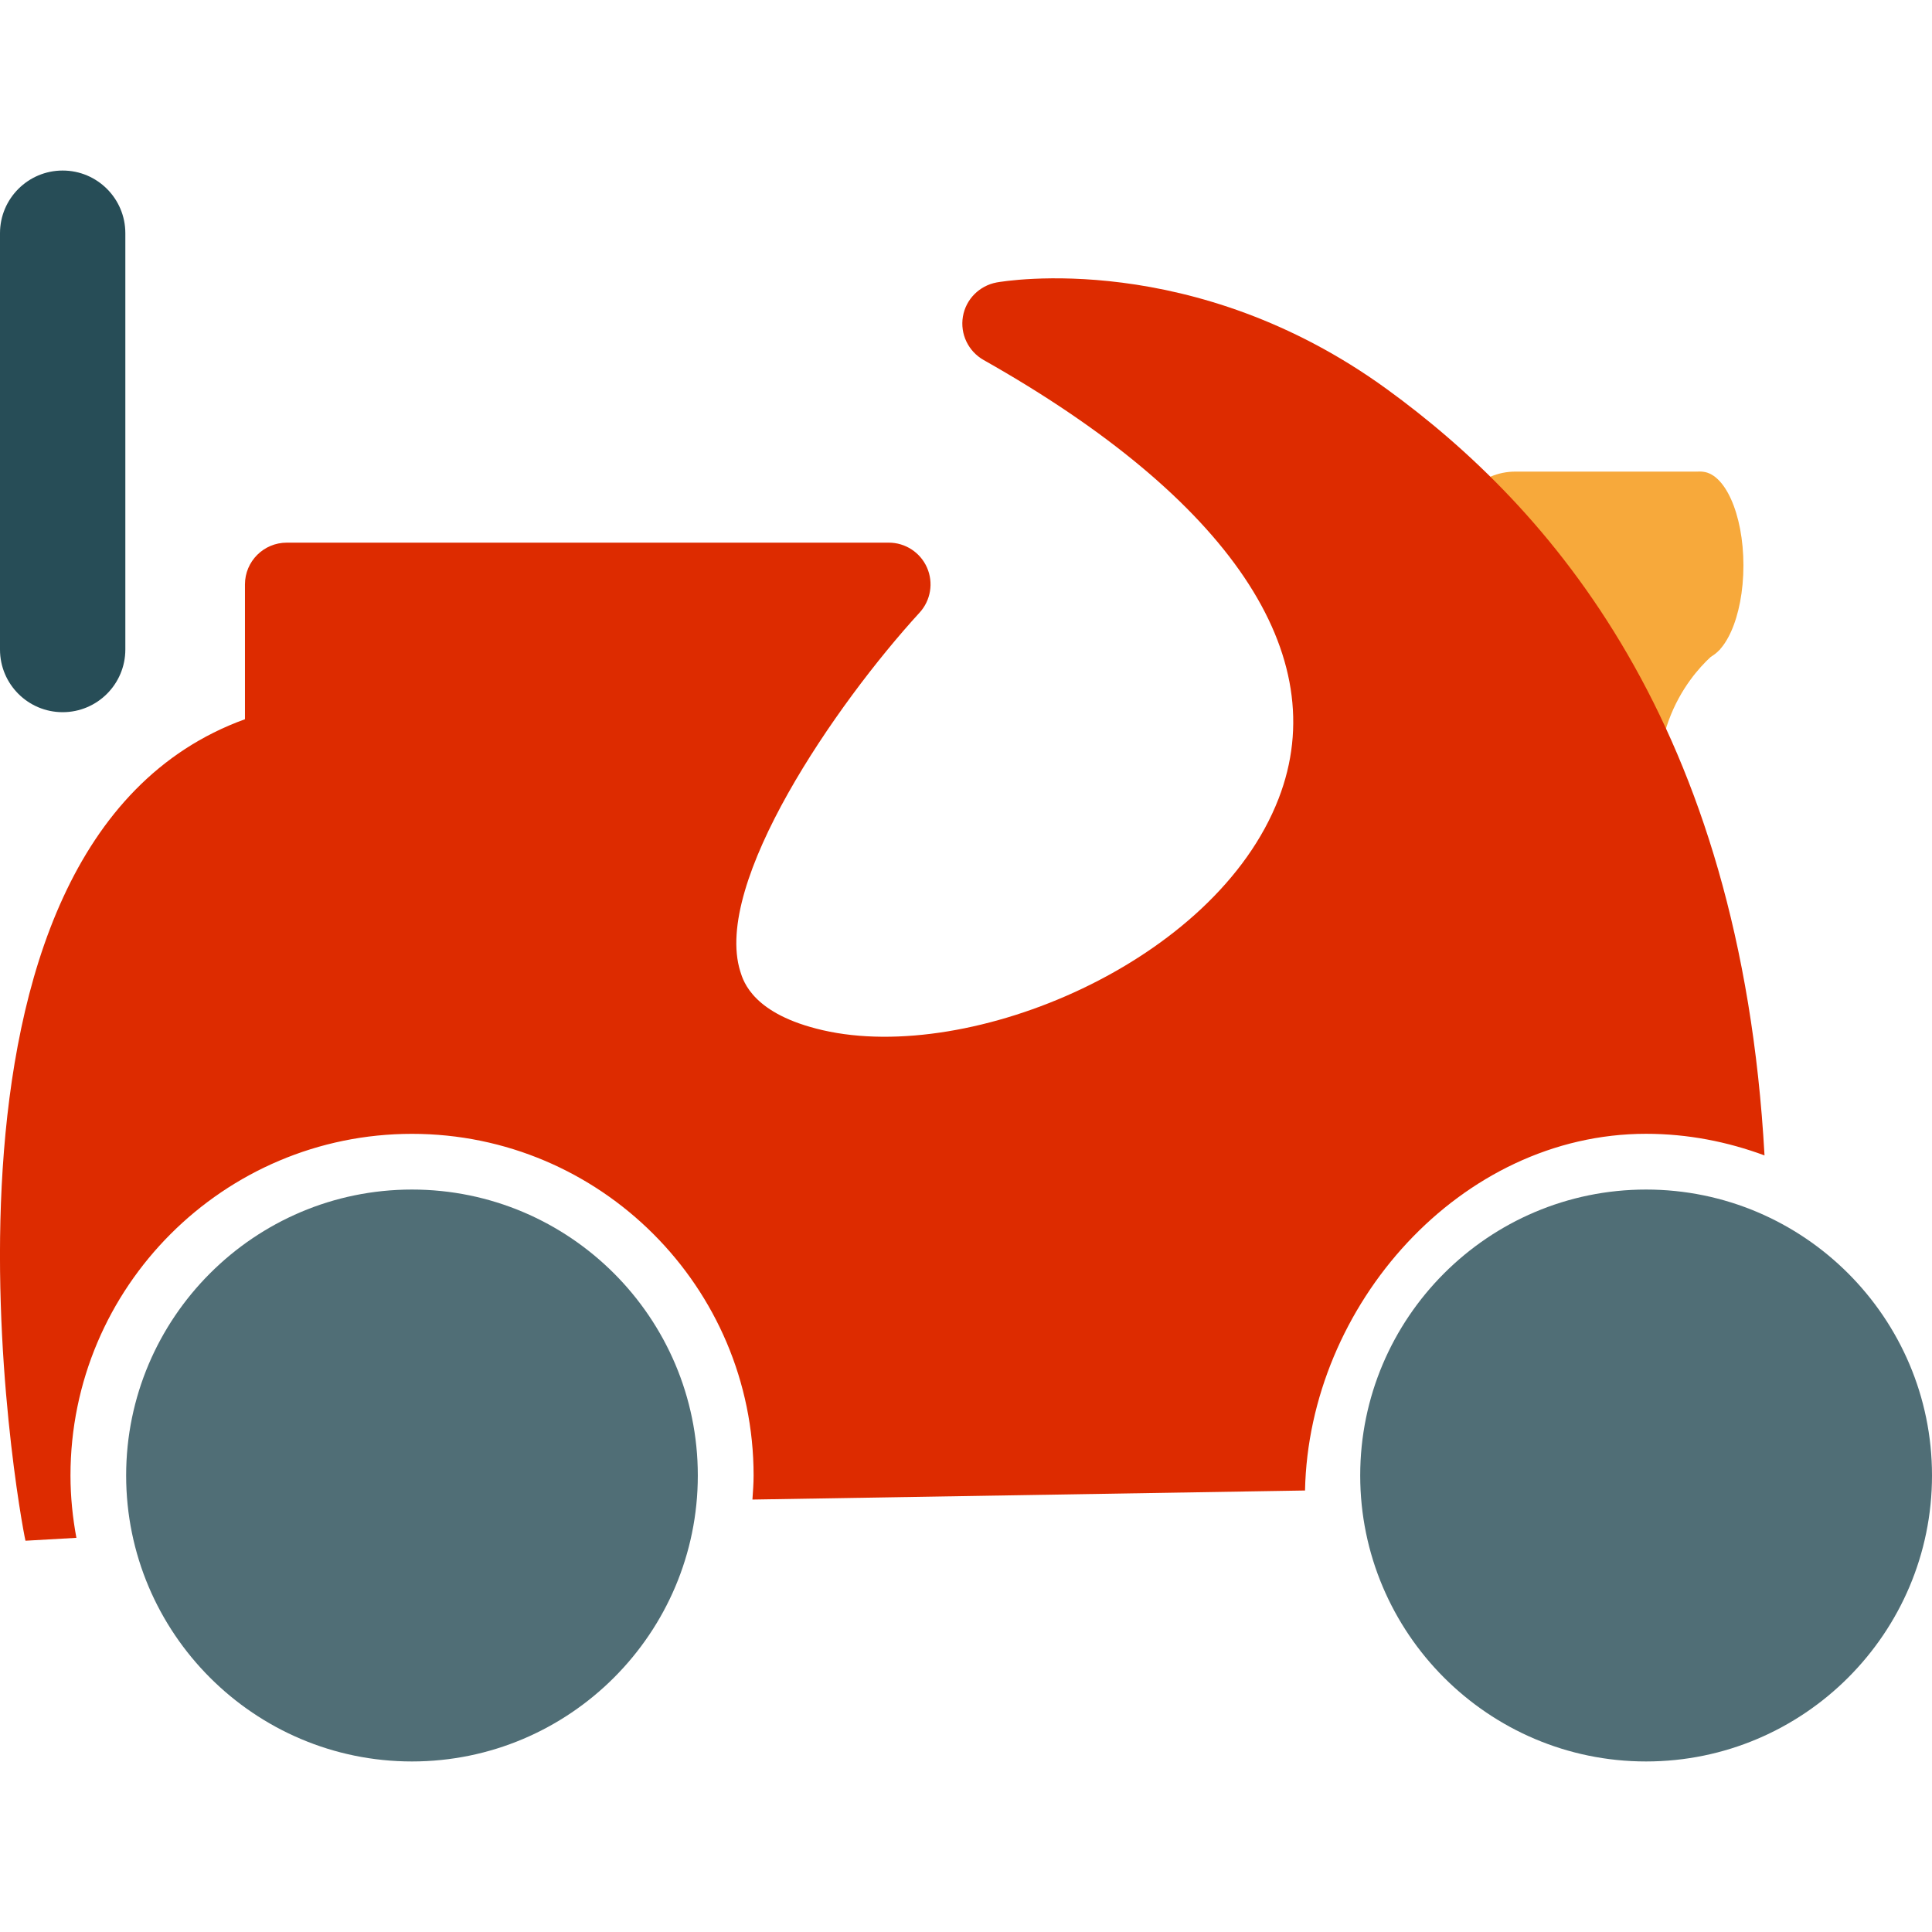 <?xml version="1.0" encoding="utf-8"?>
<!-- Generator: Adobe Illustrator 16.0.0, SVG Export Plug-In . SVG Version: 6.00 Build 0)  -->
<!DOCTYPE svg PUBLIC "-//W3C//DTD SVG 1.1//EN" "http://www.w3.org/Graphics/SVG/1.1/DTD/svg11.dtd">
<svg version="1.1" id="Layer_1" xmlns="http://www.w3.org/2000/svg" xmlns:xlink="http://www.w3.org/1999/xlink" x="0px" y="0px"
	 width="48px" height="48px" viewBox="0 0 48 48" enable-background="new 0 0 48 48" xml:space="preserve">
<g>
	<path fill="#506E76" d="M40.896,29.554c-3.916,0-7.102,3.188-7.102,7.104c0,3.918,3.186,7.105,7.102,7.105
		c3.918,0,7.104-3.188,7.104-7.105C48,32.741,44.814,29.554,40.896,29.554z"/>
	<path fill="#506E76" d="M10.235,29.554c-3.915,0-7.101,3.188-7.101,7.104c0,3.918,3.186,7.105,7.101,7.105
		c3.917,0,7.102-3.188,7.102-7.105C17.337,32.741,14.152,29.554,10.235,29.554z"/>
	<path fill="#274D57" d="M1.557,17.694C0.697,17.694,0,16.997,0,16.138V5.794c0-0.859,0.697-1.557,1.557-1.557
		s1.557,0.697,1.557,1.557v10.344C3.113,16.997,2.416,17.694,1.557,17.694z"/>
	<path fill="#F7A93B" d="M42.133,14.833h-4.486c-0.861,0-1.559-0.699-1.559-1.559s0.697-1.557,1.559-1.557h4.486
		c0.859,0,0.041,0.697,0.041,1.557S42.992,14.833,42.133,14.833z"/>
	<path fill="#F7A93B" d="M42.736,16.128c0,0-1.492,1.021-1.535,3.176c-0.043,2.156-2.83-1.764-2.83-1.764l-0.688-2.506l3.533-0.695
		L42.736,16.128z"/>
	<ellipse fill="#F7A93B" cx="42.262" cy="14.048" rx="1.053" ry="2.33"/>
	<path fill="#DD2B00" d="M40.896,28.169c1.037,0,2.025,0.197,2.943,0.537c-0.596-10.746-5.352-16.111-9.387-19.041
		c-4.795-3.48-9.494-2.682-9.689-2.648c-0.43,0.08-0.768,0.418-0.84,0.85s0.133,0.861,0.516,1.078
		c6.11,3.449,8.715,7.318,7.327,10.898c-1.572,4.059-7.645,6.6-11.325,5.752c-1.717-0.395-1.969-1.197-2.049-1.461
		c-0.686-2.195,2.369-6.635,4.455-8.914c0.277-0.303,0.35-0.742,0.184-1.119c-0.166-0.375-0.537-0.619-0.949-0.619H7.125
		c-0.574,0-1.039,0.465-1.039,1.037v3.35c-8.641,3.131-5.592,19.826-5.453,20.41l1.265-0.072c-0.093-0.502-0.147-1.02-0.147-1.549
		c0-4.68,3.805-8.488,8.485-8.488c4.678,0,8.487,3.809,8.487,8.488c0,0.203-0.016,0.398-0.029,0.598l13.729-0.225
		C32.516,32.433,36.279,28.169,40.896,28.169z"/>
</g>
</svg>
